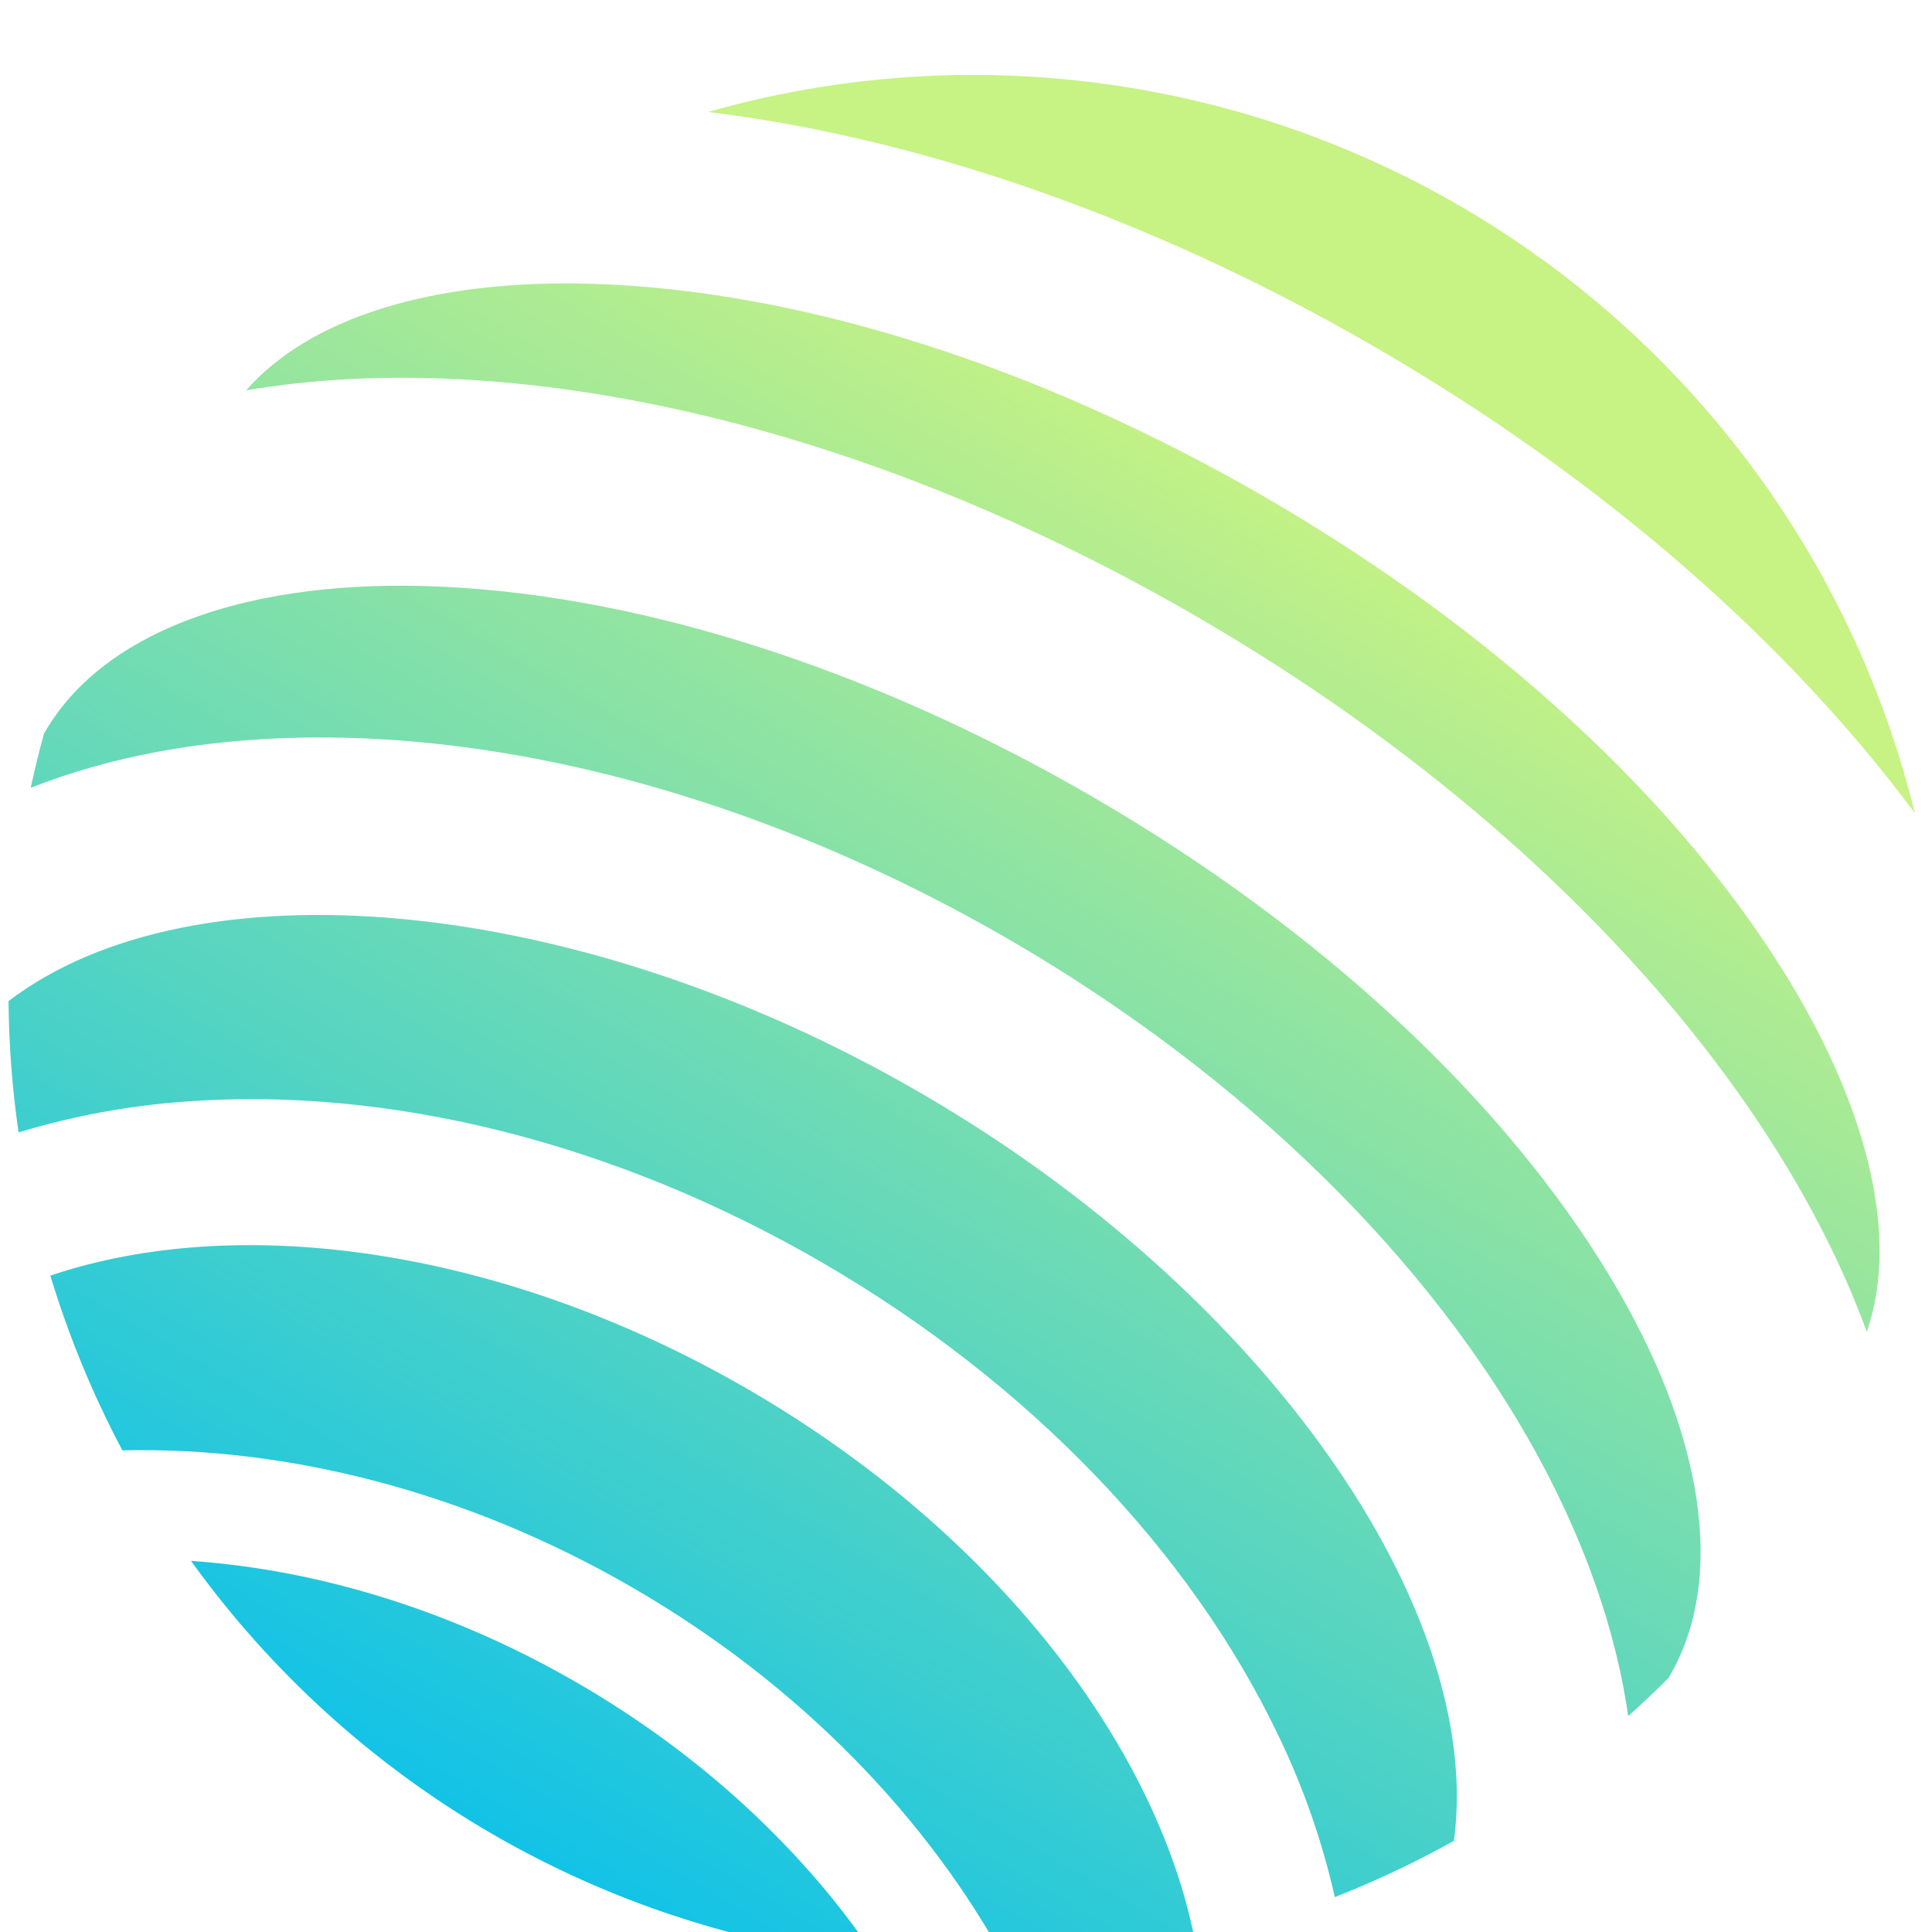 <svg width="70" height="70" viewBox="0 0 70 70" fill="none" xmlns="http://www.w3.org/2000/svg" xmlns:xlink="http://www.w3.org/1999/xlink">
<g filter="url(#filter196_6118)">
<path d="M6.922,54.609C9.814,58.632 13.524,61.998 17.809,64.487C22.093,66.976 26.855,68.531 31.782,69.05C29.247,65.235 25.562,61.725 20.962,59.053C16.362,56.381 11.49,54.922 6.922,54.609Z" fill="url(#pf_0_196_6119)"/>
<path d="M27.144,48.415C18.281,43.266 8.688,41.953 1.824,44.272C2.487,46.462 3.361,48.582 4.434,50.603C10.397,50.465 16.909,52.085 22.967,55.604C29.026,59.123 33.66,63.979 36.496,69.23C38.784,69.159 41.06,68.868 43.293,68.359C41.905,61.249 36.005,53.565 27.144,48.415Z" fill="url(#pf_0_196_6120)"/>
<path d="M69.378,27.513C68.252,22.93 66.213,18.62 63.383,14.842C60.554,11.064 56.992,7.895 52.911,5.524C48.83,3.153 44.313,1.628 39.629,1.042C34.946,0.455 30.192,0.818 25.652,2.11C33.237,3.038 41.656,5.885 49.912,10.682C58.168,15.478 64.817,21.38 69.378,27.513Z" fill="url(#pf_0_196_6121)"/>
<path d="M58.343,44.322C54.461,37.875 47.811,31.701 39.618,26.942C31.426,22.183 22.77,19.464 15.253,19.284C8.64,19.128 3.676,21.05 1.639,24.558C1.627,24.578 1.611,24.598 1.598,24.619C1.415,25.277 1.257,25.936 1.113,26.597C3.958,25.474 7.254,24.849 10.92,24.779C19.07,24.626 28.192,27.233 36.61,32.123C45.027,37.014 51.816,43.649 55.719,50.803C57.469,54.027 58.56,57.2 58.993,60.232C59.497,59.781 59.991,59.316 60.47,58.832C60.483,58.81 60.491,58.787 60.504,58.764C62.541,55.253 61.753,49.99 58.343,44.322Z" fill="url(#pf_0_196_6122)"/>
<path d="M33.385,37.67C20.839,30.381 6.975,29.24 0.309,34.326C0.322,35.918 0.443,37.508 0.673,39.083C2.634,38.489 4.655,38.114 6.699,37.967C14.149,37.407 22.363,39.482 29.816,43.815C37.269,48.147 43.145,54.257 46.349,61.001C47.235,62.849 47.911,64.79 48.364,66.789C49.846,66.207 51.288,65.526 52.679,64.75C53.795,56.438 45.934,44.96 33.385,37.67Z" fill="url(#pf_0_196_6123)"/>
<path d="M64.795,33.531C60.869,27.091 54.161,20.9 45.91,16.109C37.66,11.319 28.97,8.557 21.429,8.336C15.68,8.17 11.227,9.563 8.918,12.196C18.505,10.571 31.151,13.301 43.407,20.422C55.664,27.542 64.303,37.177 67.638,46.309C68.781,43.001 67.787,38.443 64.795,33.531Z" fill="url(#pf_0_196_6124)"/>
</g>
<defs>
<filter id="filter196_6118" x="-19.155" y="-18.694" width="73.463" height="73.157" filterUnits="userSpaceOnUse" color-interpolation-filters="sRGB">
<feFlood flood-opacity="0" result="BackgroundImageFix"/>
<feColorMatrix in="SourceAlpha" type="matrix" values="0 0 0 0 0 0 0 0 0 0 0 0 0 0 0 0 0 0 127 0" result="hardAlpha"/>
<feMorphology radius="0" operator="dilate" in="SourceAlpha" result="0dropshadow"/>
<feOffset dx="0" dy="1.946"/>
<feGaussianBlur stdDeviation="9.732"/>
<feComposite in2="hardAlpha" operator="out"/>
<feColorMatrix type="matrix" values="0 0 0 0 0 0 0 0 0 0 0 0 0 0 0 0 0 0 0.1 0"/>
<feBlend mode="normal" in2="BackgroundImageFix" result="0dropshadow"/>
<feBlend mode="normal" in="SourceGraphic" in2="0dropshadow" result="shape"/>
</filter>
<linearGradient id="pf_0_196_6119" x1="46.306" y1="14.675" x2="14.572" y2="69.228" gradientUnits="userSpaceOnUse">
<stop offset="0" stop-color="#C7F284"/>
<stop offset="1" stop-color="#00BEF0"/>
</linearGradient>
<linearGradient id="pf_0_196_6120" x1="46.306" y1="14.676" x2="14.573" y2="69.23" gradientUnits="userSpaceOnUse">
<stop offset="0" stop-color="#C7F284"/>
<stop offset="1" stop-color="#00BEF0"/>
</linearGradient>
<linearGradient id="pf_0_196_6121" x1="46.305" y1="14.675" x2="14.571" y2="69.229" gradientUnits="userSpaceOnUse">
<stop offset="0" stop-color="#C7F284"/>
<stop offset="1" stop-color="#00BEF0"/>
</linearGradient>
<linearGradient id="pf_0_196_6122" x1="46.305" y1="14.675" x2="14.572" y2="69.228" gradientUnits="userSpaceOnUse">
<stop offset="0" stop-color="#C7F284"/>
<stop offset="1" stop-color="#00BEF0"/>
</linearGradient>
<linearGradient id="pf_0_196_6123" x1="46.305" y1="14.675" x2="14.571" y2="69.229" gradientUnits="userSpaceOnUse">
<stop offset="0" stop-color="#C7F284"/>
<stop offset="1" stop-color="#00BEF0"/>
</linearGradient>
<linearGradient id="pf_0_196_6124" x1="46.304" y1="14.675" x2="14.57" y2="69.228" gradientUnits="userSpaceOnUse">
<stop offset="0" stop-color="#C7F284"/>
<stop offset="1" stop-color="#00BEF0"/>
</linearGradient>
</defs>
</svg>
